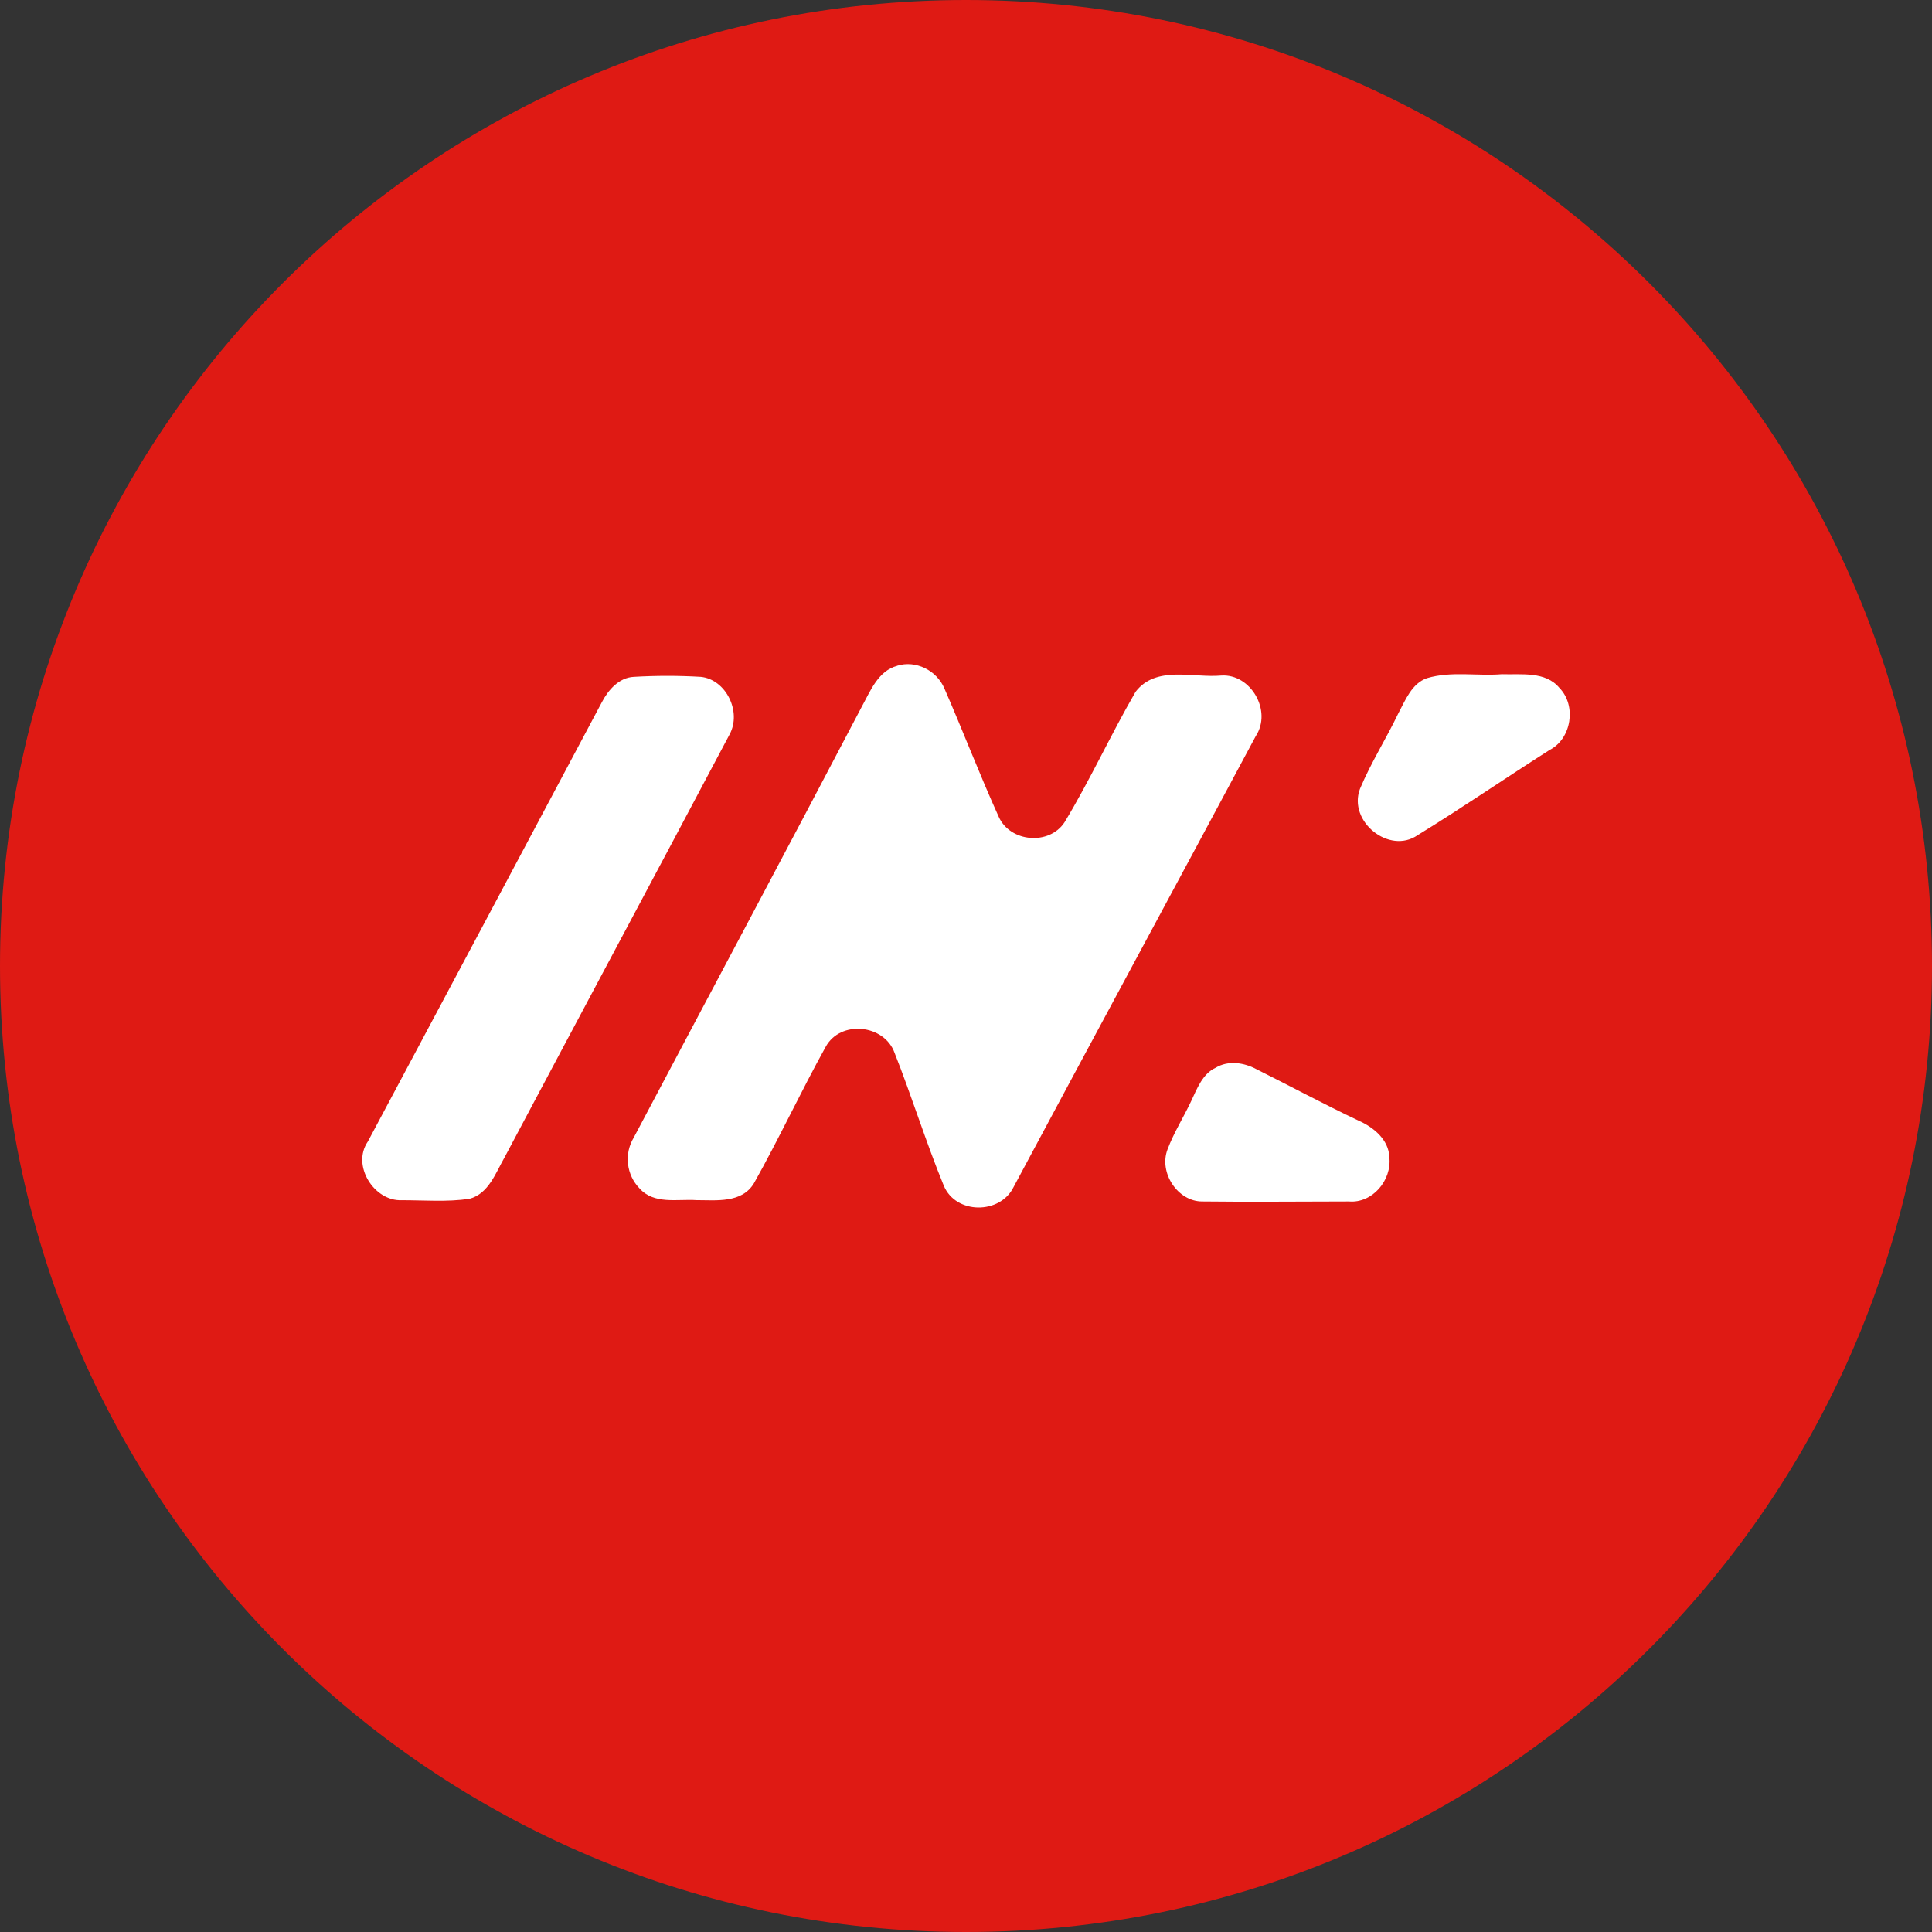 <svg width="32" height="32" viewBox="0 0 32 32" fill="none" xmlns="http://www.w3.org/2000/svg">
<rect x="0" y="0" width="32" height="32" fill="#333333" stroke="none"/>
<path d="M16 32C24.837 32 32 24.837 32 16C32 7.163 24.837 0 16 0C7.163 0 0 7.163 0 16C0 24.837 7.163 32 16 32Z" fill="#DF1A14"/>
<path d="M14.86 11.027C15.167 10.93 15.516 11.103 15.643 11.405C15.95 12.107 16.225 12.83 16.543 13.531C16.733 13.952 17.38 14.006 17.633 13.618C18.057 12.916 18.396 12.171 18.809 11.458C19.148 11.016 19.762 11.232 20.228 11.189C20.715 11.157 21.075 11.772 20.799 12.193C19.465 14.686 18.121 17.169 16.787 19.663C16.564 20.116 15.834 20.116 15.633 19.641C15.336 18.918 15.103 18.162 14.817 17.439C14.647 16.964 13.917 16.889 13.674 17.342C13.261 18.087 12.901 18.864 12.488 19.598C12.287 19.932 11.863 19.878 11.535 19.878C11.217 19.857 10.836 19.954 10.593 19.684C10.486 19.574 10.419 19.432 10.402 19.279C10.384 19.127 10.418 18.973 10.497 18.842C11.747 16.478 13.017 14.104 14.267 11.718C14.415 11.448 14.542 11.113 14.86 11.028V11.027ZM10.497 11.211C10.867 11.189 11.238 11.189 11.609 11.211C12.022 11.254 12.287 11.783 12.086 12.161C10.846 14.503 9.597 16.834 8.359 19.166C8.21 19.426 8.094 19.771 7.776 19.856C7.406 19.911 7.025 19.879 6.654 19.879C6.199 19.9 5.818 19.306 6.093 18.907C7.385 16.489 8.676 14.06 9.968 11.632C10.074 11.427 10.254 11.222 10.498 11.211H10.497ZM23.637 11.232C24.039 11.113 24.463 11.2 24.876 11.167C25.193 11.178 25.596 11.113 25.829 11.394C26.115 11.686 26.029 12.236 25.669 12.42C24.939 12.884 24.219 13.38 23.479 13.834C23.012 14.157 22.324 13.607 22.525 13.067C22.705 12.635 22.959 12.237 23.161 11.815C23.277 11.599 23.383 11.319 23.637 11.232ZM20.132 17.687C20.344 17.557 20.609 17.601 20.81 17.709C21.371 17.989 21.932 18.292 22.504 18.562C22.748 18.67 23.002 18.875 23.012 19.166C23.055 19.555 22.726 19.932 22.345 19.9C21.53 19.9 20.715 19.91 19.91 19.9C19.508 19.9 19.19 19.425 19.338 19.037C19.444 18.756 19.603 18.507 19.73 18.237C19.825 18.033 19.92 17.784 20.132 17.687Z" fill="white"/>
</svg>

